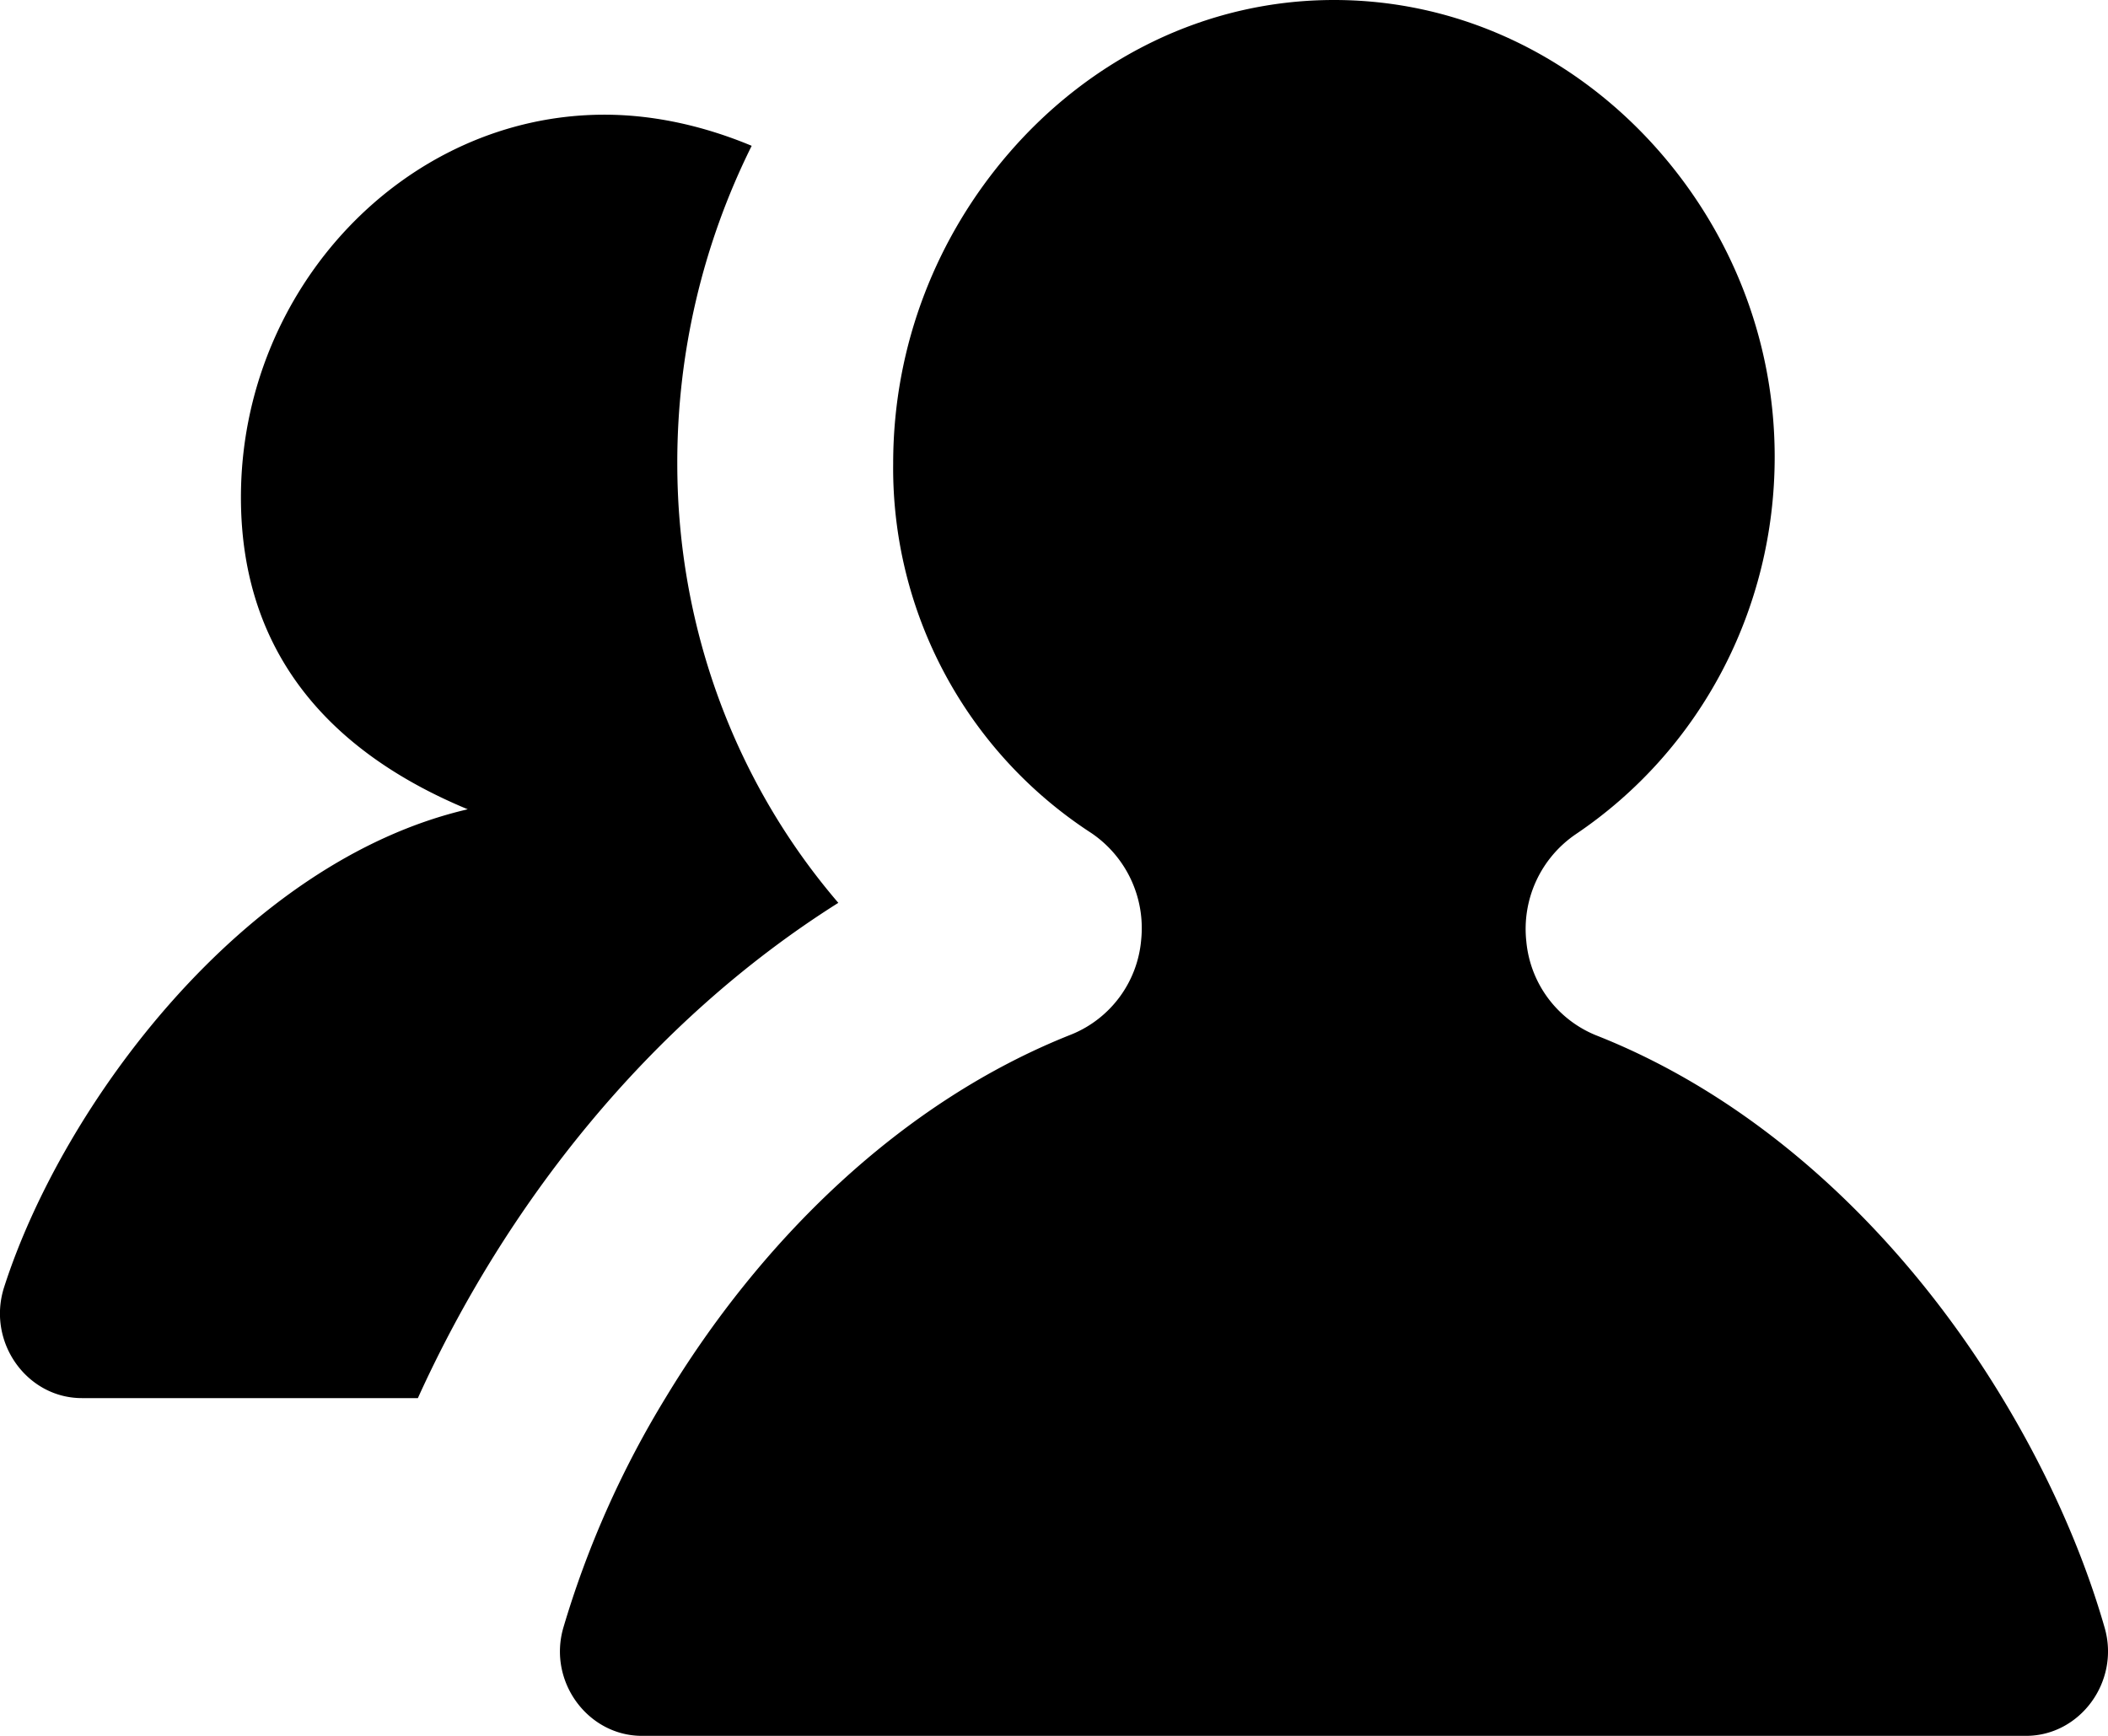 <svg xmlns="http://www.w3.org/2000/svg" width="17" height="14" viewBox="0 0 17 14">
    <path fill-rule="evenodd" d="M6.76 7.282c-1.538.97-2.688 2.446-3.39 3.994H.66c-.444 0-.768-.453-.627-.894.473-1.473 1.928-3.434 3.739-3.855-1.077-.447-1.829-1.23-1.829-2.516 0-1.682 1.325-3.086 2.932-3.086.413 0 .818.097 1.187.251a5.732 5.732 0 0 0-.6 2.562c0 1.326.469 2.577 1.299 3.544zm6.109 1.067c1.387.546 2.519 1.67 3.279 2.927.365.603.648 1.236.825 1.852.125.435-.199.872-.634.872H5.177c-.435 0-.76-.437-.634-.872a7.794 7.794 0 0 1 .823-1.852c.76-1.259 1.89-2.386 3.277-2.934a.907.907 0 0 0 .56-.762.926.926 0 0 0-.403-.862 3.508 3.508 0 0 1-1.597-2.98c0-.966.36-1.84.935-2.505C8.788.481 9.717 0 10.758 0c1.048 0 1.983.482 2.634 1.233.566.653.92 1.508.92 2.452 0 1.23-.6 2.368-1.607 3.045a.924.924 0 0 0-.396.862.907.907 0 0 0 .56.757z"/>
</svg>
